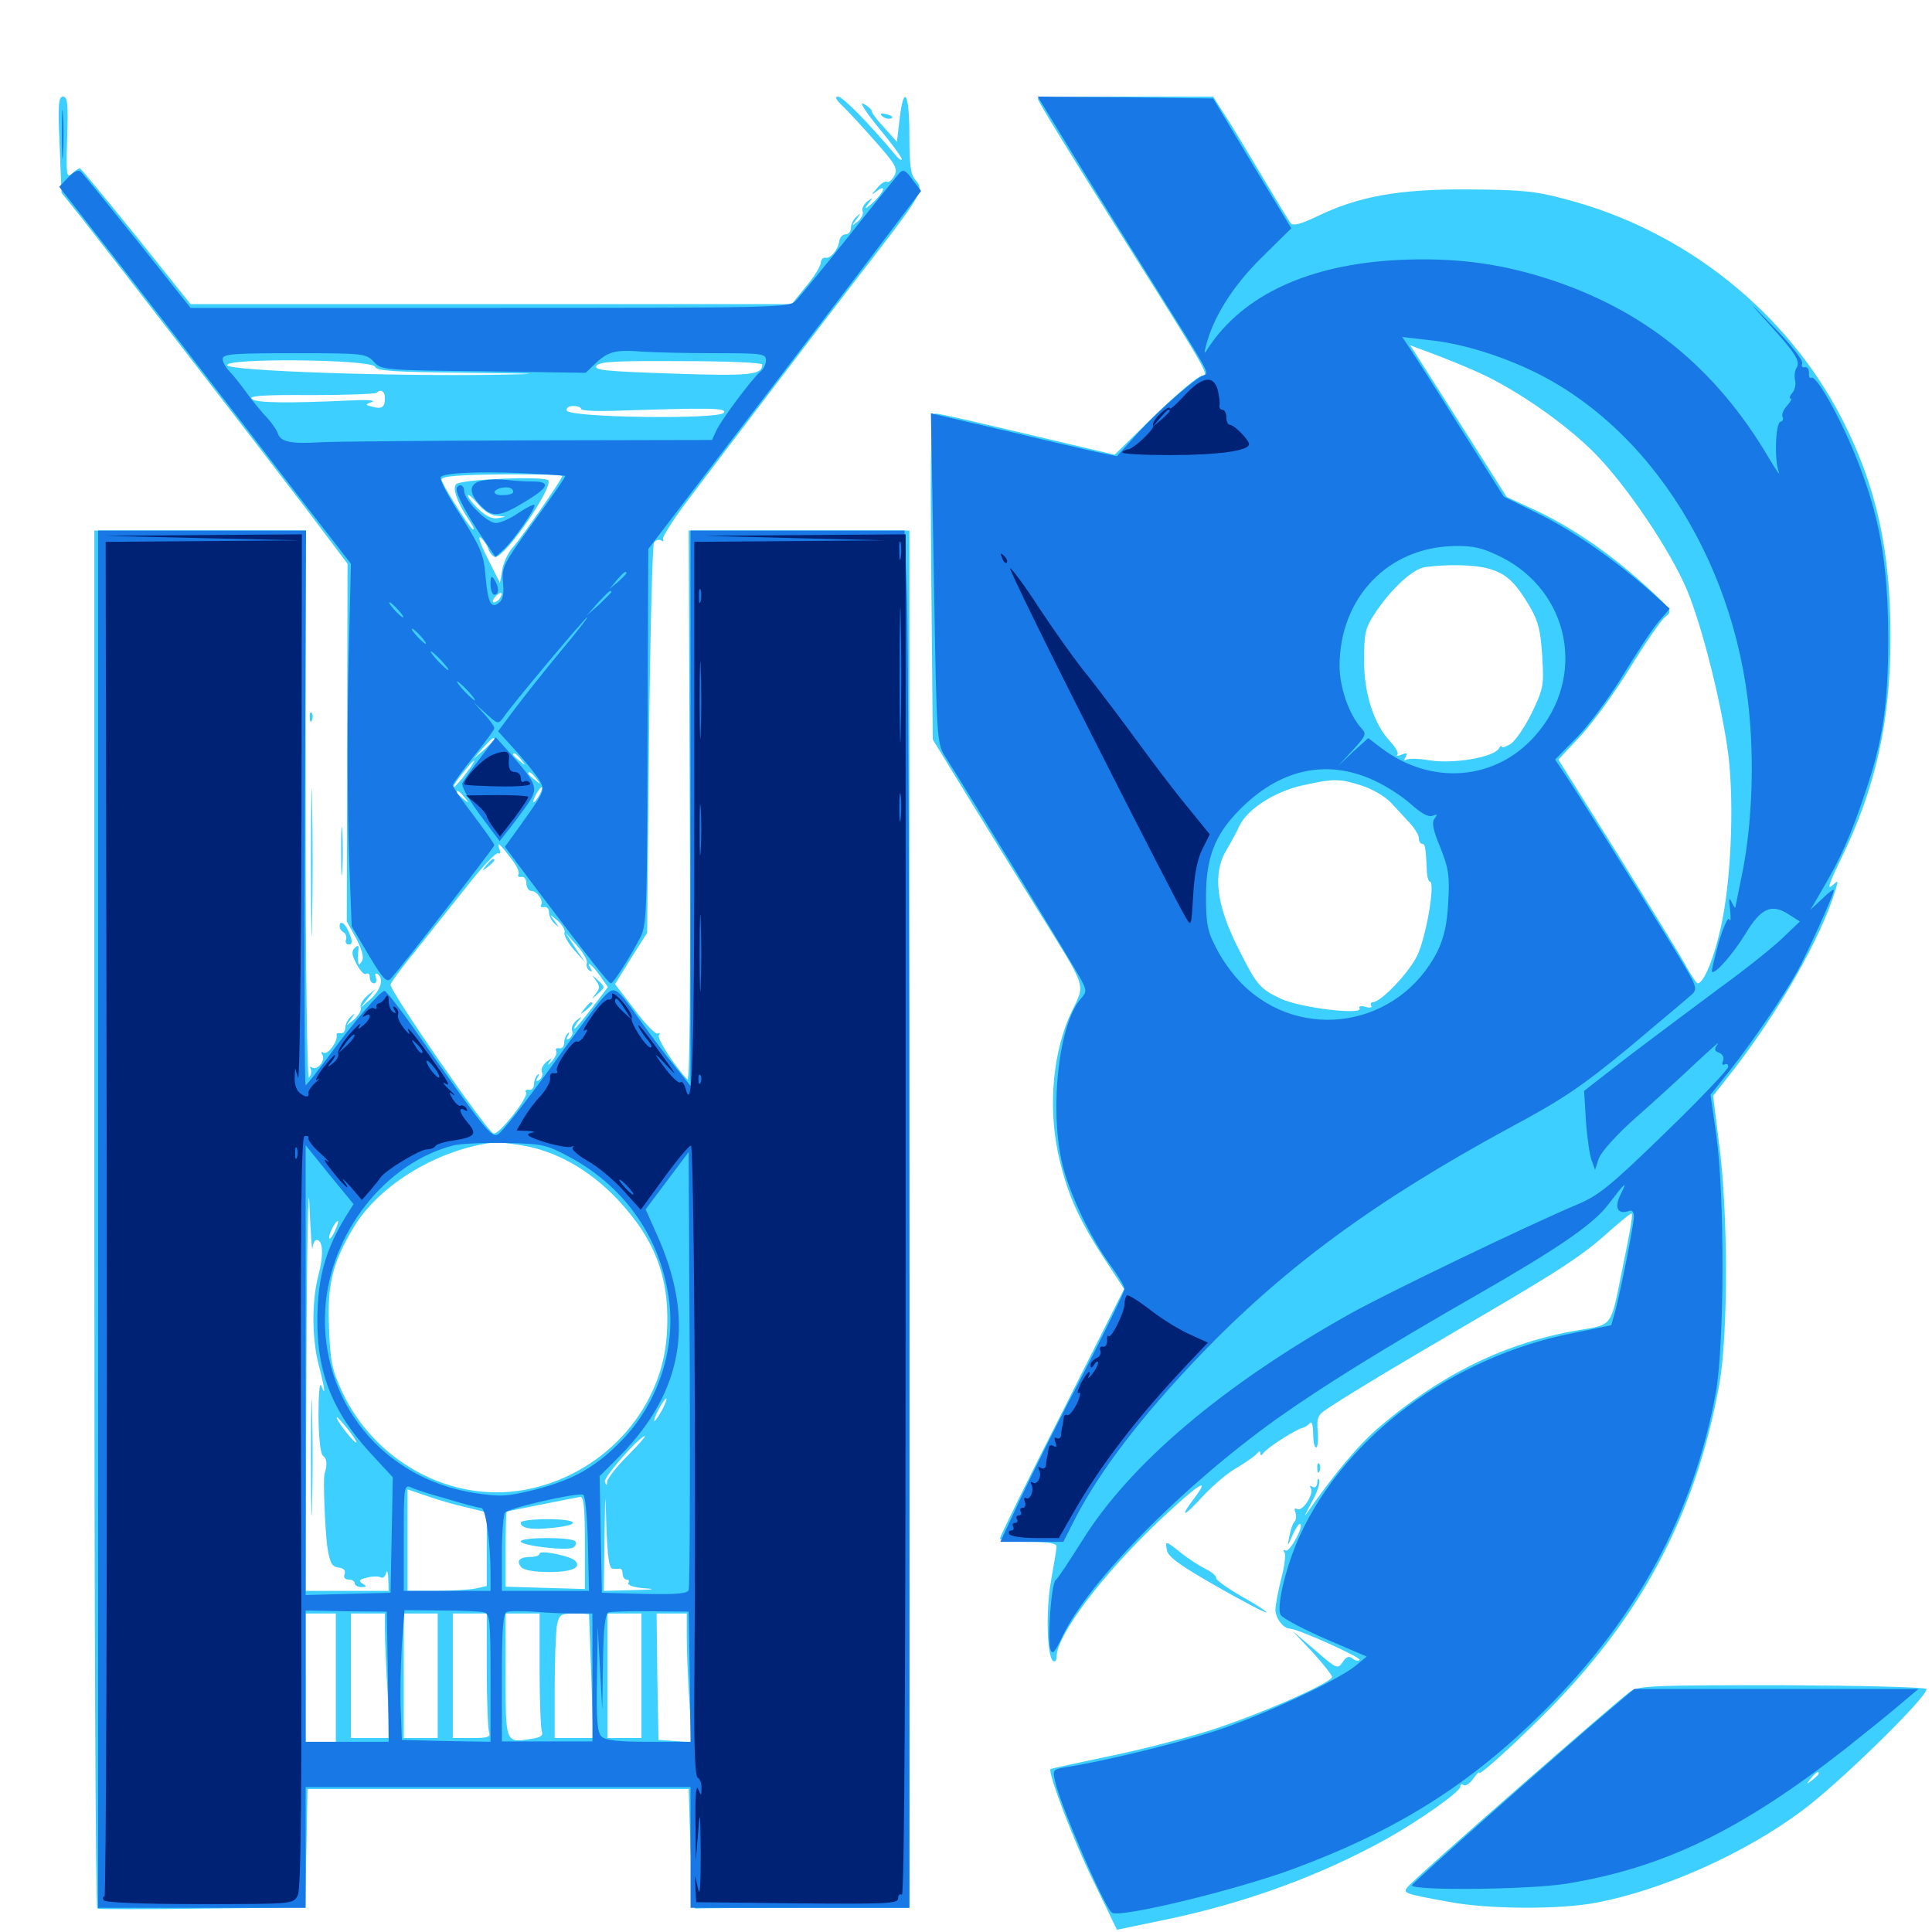 <svg xmlns="http://www.w3.org/2000/svg" viewBox="0 -1000 1000 1000">
	<path fill="#3ccfff" d="M30.859 -925.195L31.836 -900.195L41.992 -887.5C54.492 -871.68 130.859 -772.852 158.984 -735.938L179.883 -708.203L179.688 -615.625L179.492 -523.047L184.375 -514.258C187.5 -508.203 188.477 -504.297 187.305 -502.539C185.938 -500.195 185.547 -500.195 185.352 -502.734C185.156 -504.297 185.352 -507.031 185.547 -508.594C185.742 -510.742 185.352 -510.938 183.594 -509.375C181.836 -507.617 182.031 -505.664 184.57 -500.977C186.328 -497.656 188.477 -495.312 189.453 -495.898C190.625 -496.68 191.406 -495.703 191.406 -494.141C191.406 -492.383 192.383 -491.016 193.555 -491.016C194.727 -491.016 195.117 -492.383 194.531 -494.141C193.945 -495.703 194.141 -496.484 195.312 -495.898C198.828 -493.75 197.266 -487.891 191.992 -483.008L186.523 -478.32L190.43 -483.203L194.336 -488.086L190.039 -484.57C187.695 -482.422 186.133 -479.883 186.719 -478.516C187.305 -477.148 185.547 -474.414 183.203 -472.266C178.711 -468.555 178.711 -468.555 181.641 -472.461C183.984 -475.781 183.984 -475.977 181.641 -473.828C180.078 -472.461 178.711 -469.922 178.711 -467.969C178.711 -466.211 177.539 -464.844 176.172 -465.234C175 -465.43 174.023 -465.039 174.219 -464.258C175 -461.133 169.727 -453.906 167.578 -455.078C166.211 -455.859 166.016 -455.469 166.797 -454.102C168.75 -451.172 164.258 -445.703 161.523 -447.461C160.547 -448.047 160.156 -447.852 160.742 -446.875C161.328 -445.703 161.133 -443.75 159.961 -442.188C158.984 -440.43 158.203 -494.531 158.203 -582.422V-725.391H103.516H48.828V-369.141C48.828 -173.047 49.414 -12.5 50.391 -12.109C51.172 -11.719 75.781 -11.719 104.883 -12.109L158.008 -12.695L158.594 -43.359L159.18 -74.023H257.812H356.445L357.422 -42.773C358.008 -25.586 358.984 -11.719 359.961 -12.109C360.742 -12.305 385.938 -12.5 416.016 -12.5H470.703V-368.945V-725.391H413.672H356.445L357.031 -582.422C357.422 -493.945 357.031 -440.039 355.859 -441.211C348.828 -448.633 340.039 -462.5 341.016 -464.062C341.797 -465.234 341.602 -465.625 340.43 -465.039C339.453 -464.453 333.984 -469.922 328.516 -477.344L318.359 -490.625L326.562 -503.906L334.961 -517.188L335.938 -616.992C336.523 -671.68 337.695 -717.773 338.477 -719.141C339.453 -720.508 341.016 -720.898 342.188 -720.312C343.359 -719.531 343.75 -719.727 343.164 -720.898C342.578 -721.875 348.828 -731.641 357.031 -742.383C365.234 -753.32 385.352 -779.688 401.562 -800.977C417.773 -822.266 440.43 -851.953 452.148 -866.992C477.148 -899.414 478.32 -901.758 474.023 -906.641C471.289 -909.57 470.703 -914.453 470.703 -930.078C470.703 -952.148 467.773 -956.836 465.625 -938.281L464.258 -926.562L457.812 -933.789C454.102 -937.695 451.172 -941.602 451.172 -942.578C451.172 -943.359 449.219 -945.117 446.875 -946.289C444.531 -947.656 447.852 -942.383 454.688 -933.984C461.328 -925.977 466.797 -918.555 466.797 -917.578C466.602 -916.602 464.844 -917.969 462.695 -920.703C449.414 -936.523 436.133 -950 433.789 -950C432.031 -950 432.617 -948.438 435.742 -945.508C438.281 -943.164 445.898 -934.961 452.734 -927.148C463.672 -914.844 464.844 -912.695 462.891 -908.984C461.719 -906.836 459.961 -905.469 459.18 -905.859C458.203 -906.445 455.859 -905.078 453.906 -902.539C450.781 -899.023 450.781 -898.828 453.711 -900.977C459.18 -905.273 457.617 -900.391 451.758 -895.117C447.852 -891.602 447.07 -891.406 449.219 -894.336C451.953 -897.852 451.953 -898.047 448.828 -895.703C447.07 -894.141 445.898 -891.992 446.484 -890.625C447.07 -889.258 445.898 -886.914 443.945 -885.352C440.625 -882.812 440.625 -882.812 443.359 -886.523C445.703 -889.844 445.703 -890.039 443.359 -887.891C441.797 -886.523 440.43 -883.984 440.43 -882.031C440.43 -880.273 439.258 -878.711 437.695 -878.711C436.133 -878.711 434.766 -877.148 434.375 -875.195C433.789 -870.703 429.883 -866.016 427.148 -866.602C425.977 -866.797 425 -865.625 424.805 -864.062C424.805 -862.305 421.484 -856.836 417.188 -851.758L409.766 -842.578H254.102H98.633L70.508 -877.734C54.883 -897.07 41.797 -912.891 41.406 -912.891C40.82 -912.891 38.867 -911.719 37.305 -910.156C34.375 -907.617 34.18 -909.375 34.766 -928.711C35.352 -946.094 34.961 -950 32.617 -950C30.273 -950 29.883 -945.898 30.859 -925.195ZM194.141 -810.156C194.922 -808.008 203.711 -807.422 242.578 -807.031C278.711 -806.641 282.617 -806.445 258.789 -806.055C204.102 -805.078 118.555 -808.008 117.578 -810.938C116.406 -814.844 192.578 -814.062 194.141 -810.156ZM394.531 -811.328C394.531 -805.859 388.086 -805.273 347.852 -806.641C313.086 -807.812 307.031 -808.398 308.789 -810.742C310.547 -812.891 319.531 -813.281 352.734 -813.086C375.781 -813.086 394.531 -812.305 394.531 -811.328ZM163.086 -801.172C178.711 -802.93 178.516 -802.93 151.953 -803.32C127.539 -803.516 125.195 -803.32 126.367 -800.195C127.148 -798.438 127.93 -797.656 128.32 -798.828C128.711 -799.805 133.008 -800.391 138.086 -800C143.359 -799.805 154.492 -800.195 163.086 -801.172ZM310.156 -802.148C311.914 -802.734 310.352 -803.125 306.641 -803.125C302.93 -803.125 301.367 -802.734 303.32 -802.148C305.078 -801.758 308.203 -801.758 310.156 -802.148ZM375.977 -799.805C366.211 -801.172 316.992 -802.148 318.555 -800.781C318.945 -800.391 334.375 -799.805 352.539 -799.219C370.898 -798.633 381.445 -799.023 375.977 -799.805ZM199.219 -794.141C199.219 -789.258 197.852 -788.086 192.773 -789.453C188.867 -790.43 188.867 -790.625 192.578 -791.992C194.531 -792.773 190.234 -793.164 182.617 -792.773C148.633 -791.211 132.422 -791.406 130.273 -793.555C128.711 -795.117 136.719 -795.703 160.938 -795.508C179.102 -795.508 194.336 -796.094 194.922 -796.68C197.07 -798.828 199.219 -797.461 199.219 -794.141ZM373.047 -793.359C362.891 -794.531 314.453 -794.922 309.57 -793.75C304.102 -792.383 304.102 -792.383 310.938 -792.773C314.844 -793.164 318.75 -792.773 319.727 -791.992C320.508 -791.406 333.594 -791.211 348.633 -791.992C363.672 -792.578 374.609 -793.164 373.047 -793.359ZM300.781 -788.281C300.781 -787.5 307.617 -787.109 316.016 -787.305C368.555 -789.062 376.562 -788.867 374.609 -786.328C371.68 -782.812 294.727 -783.789 293.359 -787.5C292.969 -788.867 294.336 -789.844 296.68 -789.844C299.023 -789.844 300.781 -789.258 300.781 -788.281ZM152.93 -772.852C154.102 -773.438 153.125 -773.828 150.391 -773.828C147.656 -773.828 146.68 -773.438 148.047 -772.852C149.219 -772.461 151.562 -772.461 152.93 -772.852ZM291.016 -753.516C291.016 -752.148 269.727 -721.289 265.039 -716.211C262.891 -713.672 260.547 -708.789 259.961 -705.078L258.789 -698.242L252.344 -711.133C248.633 -718.359 247.07 -723.047 248.828 -721.68C250.391 -720.312 252.344 -717.578 252.93 -715.43C253.711 -713.477 255.273 -711.719 256.445 -711.719C261.719 -711.914 286.328 -747.461 283.789 -751.367C282.227 -753.711 238.672 -751.953 236.133 -749.414C233.984 -747.266 236.719 -739.648 242.969 -730.469C245.117 -727.344 245.898 -725.391 244.531 -726.172C242.578 -727.344 228.516 -749.805 228.516 -751.758C228.516 -753.516 237.305 -754.297 263.281 -754.492C278.516 -754.492 291.016 -754.297 291.016 -753.516ZM257.422 -733.008C262.305 -732.617 262.5 -732.617 258.008 -731.836C254.883 -731.25 251.758 -732.617 247.852 -736.328C244.727 -739.258 242.188 -742.578 242.188 -743.555C242.188 -744.531 244.531 -742.578 247.266 -739.258C250.391 -735.547 254.297 -733.008 257.422 -733.008ZM258.789 -690.43C258.203 -689.258 256.641 -688.281 255.664 -688.281C254.688 -688.281 254.883 -689.453 256.25 -691.016C258.984 -694.141 260.938 -693.555 258.789 -690.43ZM255.859 -617.383C255.859 -616.992 253.516 -614.648 250.586 -611.914L245.117 -607.227L249.805 -612.695C254.297 -617.578 255.859 -618.945 255.859 -617.383ZM269.727 -606.836C272.266 -603.711 272.07 -603.516 269.141 -606.055C267.188 -607.422 265.625 -608.984 265.625 -609.375C265.625 -610.938 267.188 -609.961 269.727 -606.836ZM241.016 -599.414C238.281 -595.703 235.352 -592.578 234.961 -592.578C233.984 -592.578 236.328 -596.094 241.992 -602.93C247.07 -608.984 246.484 -606.445 241.016 -599.414ZM277.539 -597.07C280.078 -593.945 279.883 -593.75 276.953 -596.289C275 -597.656 273.438 -599.219 273.438 -599.609C273.438 -601.172 275 -600.195 277.539 -597.07ZM279.297 -588.672C278.125 -586.523 276.758 -584.766 276.172 -584.766C275.781 -584.766 276.172 -586.523 277.344 -588.672C278.516 -590.82 279.883 -592.578 280.469 -592.578C280.859 -592.578 280.469 -590.82 279.297 -588.672ZM240.43 -587.305C242.969 -584.18 242.773 -583.984 239.844 -586.523C237.891 -587.891 236.328 -589.453 236.328 -589.844C236.328 -591.406 237.891 -590.43 240.43 -587.305ZM265.234 -554.688C267.578 -551.758 268.945 -548.438 268.359 -547.461C267.773 -546.484 268.359 -545.898 269.922 -546.094C271.289 -546.484 272.461 -544.922 272.461 -542.773C272.461 -540.625 273.633 -538.867 275 -538.867C277.93 -538.867 281.445 -533.789 280.078 -531.641C279.492 -530.664 280.078 -530.273 281.641 -530.469C283.008 -530.859 284.18 -529.492 284.18 -527.734C284.18 -525.781 285.547 -523.242 287.109 -521.875C289.453 -519.727 289.453 -519.922 287.109 -523.242C284.18 -527.148 284.18 -527.148 288.672 -523.438C291.016 -521.289 292.773 -518.555 292.188 -517.188C291.797 -516.016 293.945 -511.914 297.07 -508.398L302.93 -501.758L297.656 -509.57L292.578 -517.383L298.633 -510.547C301.953 -506.836 304.297 -502.734 303.711 -501.367C303.32 -500 303.906 -498.438 305.078 -497.656C306.445 -496.875 306.641 -497.07 305.859 -498.438C302.93 -503.32 306.641 -500.586 310.547 -494.922L314.648 -489.062L306.445 -478.32C301.953 -472.461 297.852 -467.578 297.461 -467.578C296.875 -467.578 297.656 -469.141 299.023 -471.094C301.562 -474.023 301.367 -474.219 298.438 -471.875C296.68 -470.312 295.508 -468.164 296.094 -466.602C296.68 -465.234 296.094 -463.477 294.727 -462.5C293.164 -461.523 292.773 -461.914 293.945 -463.867C294.922 -465.43 294.727 -466.016 293.75 -465.039C292.773 -464.062 291.992 -461.914 291.992 -460.156C291.992 -458.398 290.82 -457.031 289.453 -457.422C287.891 -457.617 287.305 -457.031 287.891 -456.055C288.477 -455.078 287.5 -452.734 285.547 -450.586C283.789 -448.633 283.203 -448.242 284.18 -450C285.938 -452.539 285.742 -452.539 282.812 -450.391C281.055 -448.828 279.883 -446.68 280.469 -445.117C281.055 -443.75 280.469 -441.992 279.102 -441.016C277.539 -440.039 277.148 -440.43 278.32 -442.383C279.297 -443.945 279.102 -444.531 278.125 -443.555C277.148 -442.578 276.367 -440.43 276.367 -438.672C276.367 -436.914 275.195 -435.547 273.828 -435.938C272.266 -436.133 271.68 -435.547 272.266 -434.57C273.828 -432.227 258.203 -412.5 255.469 -413.281C251.758 -414.648 201.172 -487.891 202.148 -490.43C202.539 -491.797 208.008 -499.219 214.453 -507.031C220.703 -514.844 232.617 -529.883 241.016 -540.43C249.219 -550.977 256.836 -558.984 257.812 -558.398C258.984 -557.617 259.18 -558.789 258.398 -560.742C257.031 -564.844 258.984 -563.086 265.234 -554.688ZM269.727 -407.227C287.891 -404.297 305.078 -394.531 319.727 -379.102C339.648 -357.812 347.07 -337.5 345.117 -308.789C342.383 -269.336 311.133 -235.742 270.703 -228.711C233.203 -222.266 194.141 -243.359 177.148 -279.492C171.875 -291.016 170.898 -295.312 170.312 -312.695C169.336 -335.352 172.07 -346.289 183.008 -364.648C196.484 -387.109 227.539 -405.664 256.836 -408.789C258.008 -408.789 263.672 -408.203 269.727 -407.227ZM161.719 -353.906C161.914 -356.25 162.891 -358.203 163.867 -358.203C167.188 -358.203 167.578 -350.391 164.844 -340.039C161.328 -326.758 161.328 -307.227 165.039 -293.164C168.164 -281.25 168.75 -276.562 166.211 -282.812C165.43 -284.961 164.844 -277.93 164.844 -267.188C165.039 -254.883 165.82 -247.266 167.383 -246.289C169.141 -245.117 169.531 -241.797 167.969 -237.109C167.188 -234.375 168.164 -209.375 169.336 -200C170.703 -191.016 171.68 -189.062 175.195 -188.672C177.93 -188.281 179.102 -187.109 178.32 -185.156C177.734 -183.594 178.516 -182.422 180.469 -182.422C182.227 -182.422 183.594 -181.641 183.594 -180.469C183.594 -179.492 185.156 -178.516 187.109 -178.516C189.844 -178.516 190.039 -178.906 187.695 -180.273C185.352 -181.836 185.938 -182.422 189.844 -183.398C192.773 -184.18 195.898 -184.18 197.07 -183.594C198.047 -182.812 199.414 -183.984 199.805 -185.742C200.391 -187.695 200.781 -186.328 200.977 -183.008L201.172 -176.562H179.688H158.203L158.594 -290.43C158.789 -352.93 159.57 -391.797 160.156 -376.758C160.742 -361.719 161.523 -351.367 161.719 -353.906ZM173.438 -363.086C172.266 -360.352 170.898 -358.594 170.508 -358.984C169.531 -359.961 173.438 -367.969 174.805 -367.969C175.391 -367.969 174.609 -365.82 173.438 -363.086ZM342.773 -270.312C341.016 -267.188 339.258 -264.453 338.672 -264.453C338.281 -264.453 339.062 -267.188 340.82 -270.312C342.578 -273.633 344.336 -276.172 344.922 -276.172C345.312 -276.172 344.531 -273.633 342.773 -270.312ZM180.859 -259.18C183.789 -255.273 185.352 -252.734 183.984 -253.516C181.445 -255.078 173.047 -266.406 174.414 -266.406C175 -266.406 177.734 -263.086 180.859 -259.18ZM324.609 -246.289C318.945 -240.625 314.453 -234.766 314.258 -233.203C314.258 -230.859 313.867 -230.859 313.086 -233.008C312.109 -235.156 331.055 -256.641 333.789 -256.641C334.375 -256.641 330.273 -251.953 324.609 -246.289ZM241.797 -219.727L251.953 -217.188V-198.047V-179.102L245.898 -177.734C242.578 -177.148 233.203 -176.562 225.391 -176.562H210.938V-202.734V-229.102L221.289 -225.586C226.758 -223.633 236.133 -220.898 241.797 -219.727ZM316.992 -188.086C318.359 -187.891 319.922 -187.891 320.898 -188.086C321.68 -188.086 322.266 -186.914 322.266 -185.352C322.266 -183.789 323.242 -182.422 324.414 -182.422C325.391 -182.422 325.977 -181.641 325.195 -180.664C324.609 -179.492 328.32 -178.32 333.398 -177.93C340.039 -177.539 338.281 -177.148 327.734 -176.953L312.5 -176.562L312.891 -203.516C313.281 -229.883 313.281 -229.883 313.867 -209.375C314.453 -194.531 315.234 -188.281 316.992 -188.086ZM302.734 -201.562V-177.539L282.227 -178.125L261.719 -178.711V-198.242C261.719 -208.789 261.914 -217.578 262.305 -217.578C262.5 -217.773 270.703 -219.336 280.273 -221.289C290.039 -223.242 299.023 -225 300.391 -225.195C302.148 -225.391 302.734 -219.336 302.734 -201.562ZM173.828 -131.641V-98.438H166.016H158.203V-131.641V-164.844H166.016H173.828ZM199.219 -156.445C199.219 -151.758 199.805 -137.109 200.586 -124.219L201.758 -100.391H191.797H181.641V-132.617V-164.844H190.43H199.219ZM226.562 -132.617V-100.391H217.773H208.984V-132.617V-164.844H217.773H226.562ZM251.953 -135.742C251.953 -119.727 252.539 -105.273 253.125 -103.516C254.102 -100.977 252.734 -100.391 244.336 -100.391H234.375V-132.617V-164.844H243.164H251.953ZM279.297 -135.742C279.297 -119.727 279.883 -105.273 280.469 -103.711C281.25 -101.758 279.688 -100.586 275.195 -100C261.523 -97.852 261.719 -97.266 261.719 -132.812V-164.844H270.508H279.297ZM304.883 -164.453C304.883 -164.062 305.469 -149.609 306.055 -132.227L307.031 -100.391H297.07H287.109V-126.562C287.109 -140.82 287.695 -155.469 288.281 -158.789C289.453 -164.258 290.234 -164.844 297.07 -164.844C301.367 -164.844 304.688 -164.648 304.883 -164.453ZM332.031 -132.617V-100.391H323.242H314.453V-132.617V-164.844H323.242H332.031ZM355.469 -152.539C355.469 -145.703 356.055 -130.664 356.836 -119.141L358.008 -98.242L349.414 -98.828L340.82 -99.414L340.234 -132.227L339.844 -164.844H347.656H355.469ZM251.758 -552.148C249.219 -549.023 249.414 -548.828 252.539 -551.367C254.297 -552.734 255.859 -554.297 255.859 -554.688C255.859 -556.25 254.297 -555.273 251.758 -552.148ZM308.398 -492.578C310.547 -489.648 310.547 -488.477 308.398 -485.742C306.055 -482.422 306.055 -482.422 309.57 -485.742C313.281 -489.062 313.281 -489.062 309.57 -492.578C306.055 -495.703 306.055 -495.703 308.398 -492.578ZM302.539 -477.93C300 -474.805 300.195 -474.609 303.32 -477.148C306.445 -479.688 307.422 -481.25 305.859 -481.25C305.469 -481.25 303.906 -479.688 302.539 -477.93ZM160.938 -245.898C160.938 -219.141 161.328 -207.812 161.523 -220.898C161.914 -233.984 161.914 -255.859 161.523 -269.727C161.328 -283.398 160.938 -272.852 160.938 -245.898ZM269.531 -211.914C269.531 -208.984 274.805 -208.008 285.938 -209.18C301.367 -210.742 299.609 -213.672 283.203 -213.672C275.781 -213.672 269.531 -212.891 269.531 -211.914ZM269.531 -202.148C269.531 -200 293.75 -197.07 296.68 -199.023C297.852 -199.609 298.438 -201.172 297.852 -202.148C296.289 -204.492 269.531 -204.492 269.531 -202.148ZM279.297 -195.898C279.297 -194.922 277.344 -194.141 274.805 -194.141C268.945 -194.141 266.992 -192.188 269.727 -188.867C271.094 -187.305 276.367 -186.328 284.375 -186.328C296.094 -186.328 301.172 -188.672 297.656 -192.188C295.117 -194.727 279.297 -197.852 279.297 -195.898ZM537.109 -949.023C537.109 -947.656 554.492 -919.336 586.914 -867.969C625.391 -806.836 626.172 -805.469 622.07 -805.469C620.312 -805.469 609.375 -796.289 597.852 -785.156L576.953 -764.648L569.336 -766.406C504.297 -781.836 486.523 -785.938 484.18 -785.938C481.836 -785.938 481.445 -773.438 482.031 -701.562L482.812 -617.188L501.367 -586.914C511.719 -570.117 527.734 -544.141 537.109 -529.102C563.086 -487.305 561.719 -491.211 554.883 -476.758C545.117 -456.836 542.383 -427.93 547.656 -403.125C551.953 -383.594 557.422 -370.508 570.117 -350.781L581.836 -332.812L549.805 -269.141C532.031 -234.18 517.578 -204.688 517.578 -203.711C517.578 -202.734 524.219 -201.953 532.227 -201.953C542.578 -201.953 546.875 -201.172 546.875 -199.609C546.875 -198.242 545.508 -190.039 543.945 -181.445C541.211 -165.82 541.992 -142.188 545.117 -140.234C546.094 -139.648 546.875 -140.625 546.875 -142.383C546.875 -153.516 570.117 -184.375 599.414 -212.305C619.922 -231.641 627.148 -236.523 618.359 -224.805C610.156 -214.062 612.5 -214.453 622.266 -225.195C627.344 -230.664 635.352 -237.695 640.43 -240.43C645.312 -243.359 650 -246.68 650.781 -247.852C651.758 -249.023 652.344 -249.023 652.344 -247.852C652.344 -246.484 652.93 -246.484 653.906 -247.852C655.664 -250.586 671.094 -260.352 674.219 -260.938C675.586 -261.328 677.344 -262.5 678.125 -263.477C678.906 -264.648 679.688 -262.109 679.688 -258.203C679.688 -254.102 680.273 -250.781 681.25 -250.781C682.031 -250.781 682.422 -254.492 682.031 -259.18C681.445 -266.797 682.031 -267.773 688.867 -272.07C702.734 -281.055 719.727 -291.211 760.352 -315.039C807.227 -342.383 819.336 -350.195 833.203 -362.891C838.867 -367.773 843.75 -371.875 844.336 -371.875C845.312 -371.875 844.531 -366.602 839.453 -341.797C833.594 -312.891 834.766 -314.453 817.188 -311.523C779.883 -305.273 746.484 -289.062 714.062 -261.523C702.93 -251.953 690.82 -237.5 676.172 -216.406C674.805 -214.453 675.977 -216.992 678.711 -222.07C681.641 -227.148 683.398 -232.422 682.812 -233.789C682.422 -235.156 681.836 -234.57 681.836 -232.617C681.641 -230.469 680.664 -229.688 679.297 -230.469C677.93 -231.25 677.734 -231.055 678.516 -229.688C680.273 -226.758 674.023 -217.188 671.289 -218.945C670.117 -219.727 669.727 -218.945 670.508 -217.188C671.094 -215.43 670.898 -213.477 670.117 -212.5C669.141 -211.523 667.969 -208.203 667.383 -204.883C666.211 -199.023 666.211 -199.023 669.141 -205.664C670.703 -209.18 672.461 -211.719 673.047 -211.133C674.805 -209.57 667.383 -196.289 665.43 -197.461C664.258 -198.047 664.062 -197.656 664.844 -196.484C665.625 -195.312 664.844 -189.062 663.086 -182.617C661.523 -176.367 660.156 -169.141 660.156 -166.797C660.156 -162.5 664.258 -157.031 667.578 -157.031C671.484 -157.031 705.078 -141.992 703.711 -140.82C703.125 -140.039 701.367 -140.43 700 -141.602C698.242 -142.969 696.875 -142.578 694.922 -139.648C692.383 -135.938 691.797 -136.133 680.664 -145.898L668.945 -155.859L679.297 -144.922C684.766 -138.867 689.453 -133.008 689.453 -132.031C689.453 -129.102 652.734 -112.891 626.758 -104.492C613.086 -100.195 589.062 -93.945 573.242 -90.82C557.422 -87.5 544.141 -84.57 543.75 -84.375C542.188 -82.617 556.055 -46.094 566.602 -25L578.125 -1.172L604.492 -6.641C645.898 -15.43 683.594 -29.297 717.773 -48.242C735.156 -58.008 755.859 -72.656 755.859 -75.195C755.859 -76.367 756.641 -76.758 757.617 -75.977C758.594 -75.391 760.938 -76.953 762.5 -79.297C764.258 -81.641 765.625 -83.203 765.625 -82.422C765.625 -80.469 787.109 -100.195 804.297 -117.773C851.172 -166.211 877.93 -217.969 889.844 -283.008C894.531 -308.984 894.531 -371.875 889.844 -407.617L886.719 -432.812L896.094 -444.727C920.703 -476.172 942.969 -515.234 950.195 -539.844C951.562 -544.531 951.562 -544.531 948.047 -541.406C945.508 -539.258 947.266 -543.945 952.734 -555.078C970.898 -592.188 978.516 -626.367 978.516 -670.703C978.516 -715.625 971.094 -748.633 953.516 -783.008C925 -838.477 872.461 -880.469 811.133 -896.68C794.531 -901.172 787.891 -901.758 759.766 -901.953C723.828 -902.148 703.125 -898.438 681.055 -887.695C673.242 -883.984 669.336 -883.008 668.164 -884.375C667.188 -885.547 659.961 -897.461 651.953 -910.938C643.945 -924.414 635.352 -938.672 632.617 -942.578L627.93 -950H582.617C557.617 -950 537.109 -949.609 537.109 -949.023ZM765.234 -807.227C784.766 -798.438 810.352 -780.664 825.391 -765.43C841.992 -748.633 864.453 -715.234 873.242 -694.531C881.445 -674.609 891.602 -633.594 894.727 -608.203C897.656 -582.422 895.898 -542.773 890.625 -519.727C887.109 -503.906 881.836 -491.016 878.711 -491.016C878.125 -491.016 875.391 -495.117 872.461 -500.391C869.727 -505.469 853.711 -531.445 837.109 -558.203L806.641 -606.836L817.969 -618.945C824.219 -625.586 835.742 -641.406 843.555 -654.102C851.367 -666.797 859.57 -678.711 861.719 -680.469C865.625 -683.594 865.625 -683.789 855.273 -693.555C834.57 -712.891 813.672 -727.344 792.188 -737.109L779.883 -742.773L757.812 -777.539C745.703 -796.68 734.375 -814.258 732.812 -816.797L729.883 -821.289L741.406 -816.992C747.656 -814.648 758.398 -810.352 765.234 -807.227ZM770.508 -705.664C779.688 -703.125 784.375 -698.633 791.992 -685.742C796.289 -678.32 797.461 -673.242 798.242 -660.352C799.219 -645.312 798.828 -643.555 792.969 -631.25C789.453 -624.023 784.57 -616.797 782.031 -615.039C779.492 -613.477 777.344 -612.695 777.344 -613.477C777.344 -614.453 776.562 -613.867 775.781 -612.5C772.852 -608.008 752.539 -604.492 740.039 -606.445C734.375 -607.422 728.906 -607.422 727.93 -606.836C726.758 -606.055 726.562 -606.641 727.539 -608.203C728.711 -610.156 728.32 -610.547 725.391 -609.375C723.438 -608.594 722.461 -608.594 723.242 -609.375C724.023 -610.156 722.461 -613.086 719.727 -616.016C711.133 -625 705.859 -641.406 706.055 -658.594C706.055 -672.266 706.641 -675 711.719 -682.617C720.117 -695.312 731.25 -705.469 737.5 -706.445C748.828 -708.008 762.891 -707.812 770.508 -705.664ZM704.883 -593.359C710.352 -591.602 716.992 -587.695 719.922 -584.57C722.656 -581.641 726.953 -576.953 729.688 -574.023C732.227 -571.289 734.375 -567.773 734.375 -566.211C734.375 -564.648 735.156 -563.281 735.938 -563.281C737.695 -563.281 737.891 -561.719 738.477 -550.586C738.477 -546.875 739.258 -543.75 740.039 -543.75C743.164 -543.75 738.086 -514.453 733.398 -505.078C728.906 -496.094 714.648 -481.25 710.547 -481.25C709.57 -481.25 709.18 -480.469 709.766 -479.492C710.547 -478.516 708.984 -478.125 706.641 -478.906C704.492 -479.492 702.93 -479.102 703.711 -478.125C705.859 -474.414 673.047 -478.32 663.086 -483.008C652.148 -488.086 650.391 -490.234 641.211 -508.594C629.492 -531.445 627.539 -547.852 634.766 -559.961C636.914 -563.477 639.844 -568.945 641.406 -572.266C645.312 -581.055 659.961 -590.43 674.414 -593.555C690.625 -597.07 693.164 -597.07 704.883 -593.359ZM692.969 -474.023C695.898 -474.414 692.969 -474.805 686.523 -474.805C680.078 -474.805 677.734 -474.414 681.25 -474.023C684.766 -473.633 690.039 -473.633 692.969 -474.023ZM456.641 -939.844C455.078 -941.406 455.859 -941.602 459.18 -940.82C461.719 -940.039 462.695 -939.258 461.133 -938.672C459.766 -938.281 457.617 -938.867 456.641 -939.844ZM160.352 -628.516C160.352 -626.367 160.938 -625.781 161.523 -627.344C162.109 -628.711 161.914 -630.469 161.328 -631.055C160.742 -631.836 160.156 -630.664 160.352 -628.516ZM160.938 -553.516C160.938 -519.727 161.328 -505.859 161.523 -522.852C161.914 -539.648 161.914 -567.383 161.523 -584.375C161.328 -601.172 160.938 -587.305 160.938 -553.516ZM176.562 -559.375C176.562 -548.047 176.758 -543.555 177.148 -549.219C177.539 -554.688 177.539 -564.062 177.148 -569.727C176.758 -575.195 176.562 -570.703 176.562 -559.375ZM175.781 -520.508C175.781 -519.336 176.758 -517.969 177.93 -517.383C179.102 -516.602 179.492 -514.844 179.102 -513.672C178.516 -512.305 179.297 -511.133 180.469 -511.133C182.422 -511.133 182.617 -512.5 180.859 -516.797C178.906 -522.07 175.781 -524.219 175.781 -520.508ZM681.836 -239.844C681.836 -237.695 682.422 -237.109 683.008 -238.672C683.594 -240.039 683.398 -241.797 682.812 -242.383C682.227 -243.164 681.641 -241.992 681.836 -239.844ZM603.906 -198.047C604.297 -194.336 609.961 -190.234 629.688 -178.906C643.359 -171.094 655.078 -165.039 655.469 -165.43C655.859 -165.82 650.195 -169.531 642.773 -173.633C635.352 -177.93 629.297 -182.227 629.492 -183.203C629.688 -184.18 627.344 -186.328 624.023 -187.891C620.898 -189.453 614.844 -193.359 610.742 -196.68C603.32 -202.539 603.125 -202.539 603.906 -198.047ZM843.75 -124.414C837.5 -120.117 732.227 -27.93 728.906 -23.633C725.781 -20.117 726.172 -19.922 749.805 -15.625C770.117 -11.719 807.617 -11.523 826.562 -15.234C860.938 -21.875 902.734 -40.43 932.617 -62.695C951.562 -76.562 998.828 -122.852 997.07 -125.781C996.484 -126.758 963.086 -127.539 922.266 -127.734C855.469 -127.734 848.242 -127.539 843.75 -124.414ZM941.406 -82.031C941.406 -81.641 939.844 -80.078 938.086 -78.711C934.961 -76.172 934.766 -76.367 937.305 -79.492C939.844 -82.617 941.406 -83.594 941.406 -82.031ZM825.586 -25C826.367 -25.586 825.195 -26.172 823.047 -25.977C820.898 -25.977 820.312 -25.391 821.875 -24.805C823.242 -24.219 825 -24.414 825.586 -25ZM816.992 -22.852C818.164 -23.438 816.797 -23.828 813.477 -23.828C810.352 -23.828 809.18 -23.438 811.133 -22.852C812.891 -22.461 815.625 -22.461 816.992 -22.852ZM803.32 -20.898C805.664 -21.289 803.32 -21.68 797.852 -21.68C792.578 -21.68 790.43 -21.289 793.555 -20.898C796.484 -20.508 800.781 -20.508 803.32 -20.898ZM784.766 -18.945C786.523 -19.531 784.57 -19.922 780.273 -19.727C775.977 -19.727 774.414 -19.336 776.953 -18.945C779.297 -18.555 782.812 -18.555 784.766 -18.945Z"/>
	<path fill="#1878e5" d="M32.031 -930.469C32.031 -919.141 32.227 -914.648 32.617 -920.312C33.008 -925.781 33.008 -935.156 32.617 -940.82C32.227 -946.289 32.031 -941.797 32.031 -930.469ZM555.859 -919.336C566.211 -902.344 584.961 -872.266 597.461 -852.344C626.367 -806.25 625.977 -806.836 623.242 -805.859C618.945 -804.492 600.391 -788.281 589.258 -776.172L578.125 -763.867L566.797 -766.211C560.742 -767.578 541.211 -772.07 523.438 -776.367C505.664 -780.469 489.062 -784.375 486.523 -784.961L481.836 -786.133L483.398 -700.781C484.766 -616.406 484.961 -615.234 489.258 -608.398C500 -591.602 556.641 -498.633 559.57 -492.969C562.5 -487.305 562.5 -486.523 559.57 -483.203C548.242 -470.703 543.164 -427.539 549.609 -398.633C553.125 -383.008 564.258 -359.375 575.195 -344.531C578.906 -339.453 582.031 -334.18 582.031 -332.812C582.031 -331.445 572.461 -311.914 560.742 -289.062C548.828 -266.406 534.375 -237.5 528.516 -225L517.773 -201.953H533.984H550.391L556.641 -214.258C569.531 -239.062 590.82 -266.797 620.508 -297.852C664.648 -343.945 711.523 -378.32 781.641 -416.406C808.984 -431.055 818.75 -437.695 843.164 -457.812C858.984 -471.094 873.633 -483.398 875.586 -485.156C878.906 -488.281 878.516 -489.258 866.602 -508.789C848.242 -538.867 814.648 -592.578 809.375 -600.195L804.883 -606.836L816.016 -618.164C822.07 -624.219 832.812 -638.672 839.844 -650.195C846.875 -661.719 855.078 -674.219 858.398 -678.125L864.258 -684.961L854.492 -693.75C836.133 -709.961 813.867 -725.586 796.094 -734.18L778.32 -742.969L755.273 -779.492C742.578 -799.805 730.664 -818.359 728.906 -820.898L725.781 -825.586L739.258 -824.023C754.883 -822.461 773.047 -817.188 790.234 -809.375C854.492 -780.273 900.781 -705.859 906.055 -622.852C907.812 -596.68 906.055 -567.969 901.367 -545.898C899.805 -538.086 898.438 -531.25 898.242 -530.469C898.242 -529.688 897.266 -530.859 896.289 -533.008C894.922 -535.938 894.727 -534.961 895.508 -529.102C895.898 -524.805 895.898 -522.461 895.117 -524.023C894.531 -525.781 892.188 -520.703 889.648 -512.305C887.5 -504.297 885.742 -497.461 886.133 -497.07C887.5 -495.312 897.07 -506.25 903.516 -516.797C911.523 -530.078 916.992 -532.422 925.781 -526.758L931.641 -523.047L923.242 -515.039C918.75 -510.547 903.711 -498.438 889.648 -488.281C875.781 -477.93 854.297 -461.914 841.992 -452.539L819.922 -435.352L820.898 -419.727C821.484 -411.133 822.852 -401.953 823.828 -399.414L825.586 -394.531L827.539 -400.391C828.711 -403.711 836.914 -412.891 846.875 -421.68C856.445 -430.078 870.312 -442.773 877.734 -449.805C885.352 -456.836 890.234 -461.328 889.062 -459.57C887.109 -456.836 887.305 -456.055 889.844 -455.078C891.602 -454.297 892.578 -452.734 891.797 -450.781C891.211 -449.219 891.406 -448.438 892.578 -449.023C893.75 -449.609 894.531 -449.219 894.531 -447.852C894.531 -446.484 879.883 -431.055 861.914 -413.672C833.594 -386.133 827.539 -381.25 816.406 -376.562C790.43 -365.625 718.75 -331.055 699.023 -320.117C633.008 -283.203 584.375 -241.992 559.766 -201.953C553.32 -191.797 547.461 -182.812 546.484 -182.227C544.141 -180.664 541.992 -150.781 543.75 -146.094C544.727 -143.359 546.094 -144.922 549.805 -152.734C562.891 -180.859 611.914 -230.664 661.133 -265.82C684.766 -282.617 717.969 -303.125 763.672 -329.297C806.25 -353.711 824.609 -366.211 832.422 -376.562C841.406 -388.281 842.578 -389.258 838.867 -381.836C835.352 -375 837.305 -371.094 843.164 -373.242C844.727 -373.828 845.703 -372.852 845.703 -370.312C845.703 -366.211 839.062 -332.617 835.938 -320.898L833.984 -314.062L814.062 -309.961C751.758 -297.656 696.484 -256.641 672.852 -205.273C666.016 -190.43 660.742 -169.336 662.695 -164.453C663.281 -162.695 673.633 -157.227 685.547 -151.953L707.422 -142.578L701.758 -137.891C692.383 -130.078 650.586 -110.742 627.344 -103.516C606.25 -96.875 570.703 -88.281 553.125 -85.547C544.922 -84.18 544.727 -84.18 546.094 -78.125C548.633 -66.016 571.875 -12.109 575.586 -9.961C579.883 -7.227 638.867 -21.484 668.75 -32.422C723.242 -52.539 761.133 -76.367 799.805 -115.039C847.656 -162.891 876.562 -216.602 888.086 -279.102C892.578 -304.297 892.773 -381.445 888.281 -412.891L885.352 -433.398L895.508 -446.094C907.031 -460.742 923.047 -484.18 930.078 -496.875C935.156 -505.859 949.219 -537.109 949.219 -539.258C949.219 -540.039 946.484 -538.086 943.164 -534.766L937.109 -529.102L944.141 -541.211C952.734 -556.055 957.812 -567.188 965.039 -588.672C974.609 -616.406 977.344 -634.961 977.344 -670.703C977.148 -708.984 972.852 -733.008 960.742 -763.281C952.344 -784.18 940.039 -806.055 937.5 -804.492C936.719 -803.906 936.133 -805.078 936.328 -807.031C936.328 -808.789 935.547 -810.156 934.18 -809.961C932.812 -809.57 932.227 -810.547 932.812 -811.914C933.398 -813.477 926.758 -821.875 917.578 -831.25C904.883 -844.336 904.102 -844.922 914.453 -833.594C929.297 -817.383 932.031 -813.086 929.883 -809.57C928.906 -808.203 928.711 -805.273 929.102 -803.32C929.688 -801.172 929.102 -798.242 927.734 -796.68C926.367 -795.117 925.977 -793.75 926.758 -793.75C927.734 -793.75 926.758 -791.992 925 -790.039C923.047 -787.891 922.07 -785.352 922.656 -784.18C923.242 -783.203 922.852 -782.031 921.484 -781.641C918.945 -780.664 918.359 -761.719 920.703 -755.664C921.484 -753.516 919.336 -756.641 915.82 -762.5C888.086 -809.766 850.781 -839.844 800.586 -855.859C775.391 -863.867 752.344 -866.797 723.633 -865.43C677.344 -863.086 643.359 -847.266 625.391 -819.922C623.242 -816.406 623.047 -816.602 624.219 -821.094C627.93 -835.742 638.086 -851.953 652.93 -866.602L668.359 -881.836L648.047 -915.43L627.93 -949.023L582.422 -949.609L537.109 -950ZM776.953 -711.719C812.695 -693.75 821.289 -649.414 794.727 -619.336C774.219 -595.898 740.82 -593.164 714.844 -612.891L708.203 -617.969L700.195 -610.742L692.383 -603.32L700 -611.523C707.227 -619.336 707.422 -620.117 704.492 -623.242C698.242 -630.273 693.359 -644.141 693.359 -655.273C693.359 -690.625 718.555 -716.992 753.125 -717.383C762.695 -717.578 767.383 -716.406 776.953 -711.719ZM711.133 -596.094C717.188 -593.359 725.781 -587.891 730.273 -583.789C735.547 -579.102 739.258 -576.953 741.406 -577.734C743.945 -578.711 744.141 -578.516 742.578 -576.367C741.016 -574.414 741.602 -570.703 745.508 -561.328C749.805 -550.586 750.391 -546.68 749.609 -533.203C749.023 -521.484 747.461 -514.844 744.141 -507.812C724.414 -468.555 673.633 -459.961 642.773 -490.82C638.477 -495.117 632.422 -503.32 629.688 -508.984C625 -517.773 624.219 -521.68 624.219 -535.938C624.219 -555.859 628.711 -567.773 641.211 -580.469C662.109 -601.953 686.523 -607.422 711.133 -596.094ZM35.156 -908.008L30.664 -903.32L63.867 -860.742C82.031 -837.305 102.93 -810.352 110.352 -800.586C117.773 -791.016 136.914 -766.211 152.734 -745.508L181.641 -708.203L180.273 -650.781C179.688 -619.336 179.883 -577.148 180.664 -557.031L182.031 -520.508L190.82 -505.664C198.047 -493.555 200.195 -491.211 202.148 -493.359C207.422 -498.828 255.859 -561.523 255.859 -562.5C255.859 -563.281 250.977 -570.117 245.117 -577.93C239.258 -585.547 234.375 -592.578 234.375 -593.555C234.375 -594.336 239.258 -600.977 245.117 -608.398C250.977 -615.625 255.859 -622.266 255.859 -623.047C255.859 -624.023 253.516 -627.344 250.586 -630.469L245.117 -636.523L251.562 -630.664C257.812 -625 257.812 -625 260.742 -628.906C265.43 -635.742 302.93 -680.469 303.906 -680.469C304.492 -680.469 298.047 -672.266 289.844 -662.5C281.641 -652.539 271.094 -639.258 266.406 -633.008L257.812 -621.484L267.773 -610.547C273.242 -604.297 278.711 -597.461 279.883 -594.922C282.031 -590.43 281.641 -589.844 265.039 -566.797L261.328 -561.719L275.781 -542.383C305.078 -503.711 315.039 -491.016 316.211 -491.016C317.383 -491.016 325.391 -503.32 331.25 -514.453C334.766 -520.898 334.961 -527.734 335.156 -618.555L335.547 -715.82L355.664 -742.188C395.312 -793.945 417.383 -822.852 446.875 -861.719L476.758 -901.172L472.266 -907.031C468.945 -911.719 467.578 -912.5 465.625 -910.547C464.453 -909.18 452.539 -894.531 439.453 -877.93C426.172 -861.328 413.672 -846.094 411.719 -844.141C408.398 -840.82 400.781 -840.625 253.516 -840.625H98.633L71.289 -875C56.25 -893.75 43.164 -909.961 41.797 -911.133C40.43 -912.305 38.086 -911.133 35.156 -908.008ZM370.312 -817.188C394.531 -817.188 396.484 -816.992 396.484 -813.477C396.484 -811.523 395.117 -808.789 393.359 -807.422C389.062 -803.711 373.242 -782.617 370.703 -776.953L368.555 -772.266L273.633 -772.07C221.484 -771.875 173.047 -771.484 166.016 -771.094C150.391 -770.117 145.117 -771.289 143.75 -775.781C143.164 -777.539 140.234 -781.836 137.109 -784.961C134.18 -788.281 129.492 -793.945 126.953 -797.656C124.219 -801.367 120.508 -806.055 118.75 -807.812C116.797 -809.766 115.234 -812.695 115.234 -814.258C115.234 -816.797 120.703 -817.188 152.344 -817.188C188.086 -817.188 189.453 -816.992 193.359 -812.891C197.461 -808.398 198.438 -808.398 250.391 -807.812L303.125 -807.031L308.203 -811.914C314.844 -818.164 318.75 -819.141 332.812 -817.969C339.062 -817.578 356.055 -817.188 370.312 -817.188ZM292.578 -753.711C292.969 -753.32 285.547 -742.773 276.367 -730.078C260.547 -708.203 259.57 -706.445 260.352 -698.633C260.938 -692.969 260.352 -689.648 258.398 -688.086C254.297 -684.57 252.539 -687.891 251.367 -700.977C250.391 -713.477 249.414 -715.82 235.352 -738.086C230.664 -745.703 227.344 -752.344 228.125 -753.125C230.273 -755.273 247.266 -756.055 270.508 -755.078C282.422 -754.492 292.188 -753.906 292.578 -753.711ZM324.219 -703.32C324.219 -702.93 322.266 -700.977 319.922 -698.828L315.43 -695.117L319.141 -699.609C322.656 -703.711 324.219 -704.883 324.219 -703.32ZM316.406 -693.555C316.406 -693.164 313.477 -690.43 310.156 -687.109L303.711 -681.445L309.375 -687.891C314.844 -693.75 316.406 -695.117 316.406 -693.555ZM206.055 -684.375C208.008 -682.227 209.18 -680.469 208.594 -680.469C208.008 -680.469 206.055 -682.227 204.102 -684.375C202.148 -686.523 200.977 -688.281 201.562 -688.281C202.148 -688.281 204.102 -686.523 206.055 -684.375ZM217.773 -670.703C219.727 -668.555 220.898 -666.797 220.312 -666.797C219.727 -666.797 217.773 -668.555 215.82 -670.703C213.867 -672.852 212.695 -674.609 213.281 -674.609C213.867 -674.609 215.82 -672.852 217.773 -670.703ZM228.516 -658.008C231.055 -655.273 232.617 -653.125 232.031 -653.125C231.641 -653.125 229.102 -655.273 226.562 -658.008C224.023 -660.742 222.461 -662.891 223.047 -662.891C223.438 -662.891 225.977 -660.742 228.516 -658.008ZM242.188 -642.383C244.727 -639.648 246.289 -637.5 245.703 -637.5C245.312 -637.5 242.773 -639.648 240.234 -642.383C237.695 -645.117 236.133 -647.266 236.719 -647.266C237.109 -647.266 239.648 -645.117 242.188 -642.383ZM250.586 -751.367C242.578 -750.391 241.992 -744.922 249.219 -737.891C254.883 -732.031 258.984 -732.422 272.266 -740.625C284.18 -747.852 285.156 -750.781 275.586 -750.781C271.484 -750.781 265.625 -751.172 262.5 -751.562C259.375 -751.953 253.906 -751.953 250.586 -751.367ZM265.625 -745.312C265.625 -744.531 263.477 -743.75 260.742 -743.75C255.273 -743.359 254.102 -746.094 259.375 -747.461C263.086 -748.242 265.625 -747.461 265.625 -745.312ZM236.328 -746.875C236.328 -743.75 241.797 -733.398 249.609 -721.875L256.445 -711.719L261.133 -716.016C266.602 -721.289 277.734 -737.5 276.562 -738.672C275.977 -739.062 272.266 -737.109 268.164 -734.375C264.258 -731.641 258.984 -729.297 256.641 -729.297C251.953 -729.297 240.234 -741.211 240.234 -745.898C240.234 -747.461 239.453 -748.828 238.281 -748.828C237.305 -748.828 236.328 -747.852 236.328 -746.875ZM253.906 -697.656C253.906 -694.531 254.883 -692.188 255.859 -692.188C258.398 -692.188 258.398 -696.094 255.859 -700C254.297 -702.344 253.906 -701.758 253.906 -697.656ZM50.781 -368.945V-12.5H104.492H158.203V-43.75V-75H257.812H357.422V-43.75V-12.5H414.062H470.703V-338.281C470.703 -517.383 470.117 -677.734 469.336 -694.727L468.164 -725.391H412.695H357.422V-581.641V-437.891L349.023 -448.438C344.336 -454.102 336.523 -464.648 331.445 -471.68C318.75 -489.648 318.164 -490.039 312.109 -483.594C309.375 -480.664 296.875 -464.062 284.375 -446.484C271.68 -429.102 259.766 -413.867 257.812 -412.891C254.297 -410.938 251.172 -414.844 213.867 -468.164C206.641 -478.516 199.805 -487.109 199.023 -487.109C196.875 -487.109 183.008 -470.898 170.312 -453.516C164.258 -445.312 158.789 -438.477 158.203 -438.281C157.617 -438.281 157.422 -502.93 157.812 -581.836L158.398 -725.391H104.492H50.781ZM294.727 -401.172C322.266 -386.328 340.43 -361.523 345.703 -331.055C350.586 -304.102 341.406 -274.609 321.875 -254.492C308.398 -240.625 296.68 -233.984 276.758 -228.906C262.5 -225.391 259.18 -225.195 246.094 -227.148C198.242 -234.375 165.43 -274.805 168.359 -322.656C170.898 -361.914 199.609 -398.242 234.961 -407.227C238.477 -408.008 250.391 -408.594 261.719 -408.398C281.055 -408.008 283.008 -407.422 294.727 -401.172ZM178.711 -369.922C169.531 -354.688 165.43 -341.992 164.453 -324.023C162.891 -292.773 170.508 -271.094 191.406 -248.242L203.32 -235.352L202.734 -205.469L202.148 -175.586L180.273 -175L158.203 -174.414V-290.82V-407.227L170.508 -391.992L183.008 -376.758ZM356.445 -176.953C355.859 -175.195 350 -174.609 333.594 -175L311.523 -175.586L310.938 -205.664L310.352 -235.938L321.094 -246.68C353.906 -280.273 359.961 -316.992 339.844 -361.328L334.18 -374.023L345.312 -388.867L356.445 -403.711L357.031 -291.602C357.227 -229.883 357.031 -178.32 356.445 -176.953ZM231.25 -224.219C239.648 -221.68 247.656 -219.531 249.023 -219.531C251.367 -219.531 253.906 -202.148 253.906 -184.961V-176.562H231.445H208.984V-204.102C208.984 -229.688 209.18 -231.641 212.5 -230.273C214.258 -229.297 222.656 -226.562 231.25 -224.219ZM304.297 -201.367L304.883 -176.562H282.227H259.766V-195.703C259.766 -206.055 260.547 -215.82 261.328 -216.992C262.695 -219.336 297.461 -227.344 301.758 -226.367C302.93 -226.172 303.906 -215.82 304.297 -201.367ZM200.781 -132.227L201.172 -98.438H179.688H158.203V-132.422V-166.406L179.297 -166.016L200.195 -165.82ZM250.586 -165.43C253.516 -164.648 253.906 -161.328 253.906 -131.445V-98.438L231.055 -98.828L208.008 -99.414L207.422 -115.039C207.031 -123.633 207.422 -138.672 208.008 -148.633L209.375 -166.602L228.125 -166.406C238.672 -166.406 248.633 -166.016 250.586 -165.43ZM297.07 -164.844H306.641V-131.836V-98.633H283.203H259.766V-131.641C259.766 -156.055 260.352 -164.844 262.305 -165.625C263.477 -166.211 269.922 -166.211 276.172 -165.82C282.422 -165.234 291.992 -164.844 297.07 -164.844ZM357.031 -132.227L357.422 -98.438H335.938C319.727 -98.438 313.477 -99.219 311.328 -101.172C309.18 -103.32 308.594 -109.766 308.984 -131.055L309.375 -158.008L310.547 -136.523L311.719 -115.039L312.109 -139.844C312.305 -157.422 313.281 -164.844 315.039 -165.43C316.211 -165.82 326.172 -166.211 336.914 -166.016L356.445 -165.82ZM248.828 -608.008C244.336 -602.148 240.234 -596.289 239.453 -594.922C238.477 -593.359 241.992 -587.109 248.242 -578.516L258.594 -564.648L263.086 -570.312C265.625 -573.438 269.922 -579.297 272.852 -583.398C278.711 -591.992 278.32 -593.555 265.039 -608.984L256.641 -618.359ZM255.469 -591.211C257.227 -591.797 255.664 -592.188 251.953 -592.188C248.242 -592.188 246.68 -591.797 248.633 -591.211C250.391 -590.82 253.516 -590.82 255.469 -591.211ZM834.57 -116.211C807.031 -92.969 731.445 -25.781 730.859 -24.219C729.688 -21.289 791.406 -21.875 810.742 -25C861.133 -33.203 901.367 -52.734 955.273 -94.922C966.602 -103.906 979.688 -114.453 984.375 -118.555L992.969 -125.781H919.336H845.898Z"/>
	<path fill="#002274" d="M613.086 -795.312C608.789 -790.625 605.469 -787.695 605.469 -788.672C605.469 -789.648 603.32 -788.477 600.586 -785.938C598.047 -783.594 596.289 -780.664 596.875 -779.688C597.852 -778.125 586.523 -767.383 583.789 -767.383C583.008 -767.383 581.641 -766.797 580.859 -766.016C580.078 -765.039 591.211 -764.453 605.664 -764.453C630.273 -764.453 646.484 -766.602 646.484 -770.117C646.484 -772.266 638.867 -780.078 636.719 -780.078C635.547 -780.078 634.766 -781.836 634.766 -783.984C634.766 -786.133 633.789 -787.891 632.812 -787.891C631.641 -787.891 630.859 -789.062 631.25 -790.43C631.445 -791.602 631.055 -795.117 630.273 -798.242C628.125 -806.055 622.07 -805.078 613.086 -795.312ZM605.469 -787.305C605.469 -786.914 603.516 -784.961 601.172 -782.812L596.68 -779.102L600.391 -783.594C603.906 -787.695 605.469 -788.867 605.469 -787.305ZM104.492 -721.484L155.273 -720.312L105.078 -719.922L54.688 -719.531L55.273 -368.945C55.469 -176.172 54.883 -18.359 54.102 -18.359C53.125 -18.359 53.125 -17.383 53.711 -16.406C54.492 -15.234 73.242 -14.453 103.32 -14.453C151.562 -14.453 151.758 -14.453 154.102 -18.945C155.859 -22.266 156.25 -70.117 155.859 -216.992C155.469 -369.727 155.859 -411.133 157.617 -411.914C158.984 -412.305 159.961 -411.914 159.57 -410.938C159.375 -409.766 162.305 -406.055 166.211 -402.734C169.922 -399.219 171.289 -397.656 169.141 -399.219C166.992 -400.781 168.164 -398.438 171.875 -393.945C178.32 -385.742 182.617 -382.227 177.734 -389.062C176.367 -390.82 178.125 -389.453 181.445 -385.742L187.305 -378.906L191.602 -383.789C193.75 -386.328 196.289 -389.453 196.875 -390.43C199.219 -394.141 217.383 -405.078 220.898 -405.078C222.852 -405.078 224.805 -405.859 225.391 -406.836C225.977 -407.812 230.469 -409.18 235.352 -409.766C245.898 -411.523 247.07 -413.086 242.188 -418.75C237.891 -423.633 236.914 -427.539 240.625 -425.391C241.992 -424.609 242.188 -424.805 241.406 -426.367C240.625 -427.539 239.258 -428.125 238.477 -427.734C237.695 -427.148 235.938 -428.711 234.375 -431.055C232.227 -434.766 232.227 -435.156 234.57 -433.398C236.133 -432.422 235.156 -433.594 232.422 -436.133C229.688 -438.672 228.711 -440.039 230.273 -439.258C233.594 -437.305 232.617 -439.258 222.07 -453.906C213.477 -465.82 209.57 -470.312 211.719 -465.625C212.5 -464.062 211.328 -464.844 209.18 -467.578C207.031 -470.312 205.469 -473.438 206.055 -474.805C206.445 -476.172 205.859 -477.734 204.688 -478.516C203.32 -479.492 203.125 -478.906 204.102 -477.344C205.078 -475.586 204.883 -475.195 203.516 -476.172C202.148 -476.953 201.172 -479.492 201.172 -481.836C201.172 -484.961 200.586 -485.352 199.414 -483.594C198.633 -482.031 197.07 -480.859 196.094 -480.664C195.117 -480.469 194.531 -479.492 194.922 -478.711C195.117 -477.734 194.531 -477.539 193.555 -478.125C192.578 -478.711 190.625 -477.734 189.258 -475.977C187.305 -473.633 187.305 -473.242 189.062 -474.219C192.578 -476.367 191.992 -472.461 188.086 -469.336C185.352 -466.992 184.961 -466.992 186.328 -469.531C187.109 -471.094 184.766 -468.945 181.055 -464.844C177.344 -460.547 174.609 -456.055 175 -454.883C175.586 -453.516 174.414 -451.367 172.461 -449.805C169.336 -447.266 169.141 -447.461 171.68 -450.586C173.047 -452.344 173.828 -453.906 173.242 -453.906C172.852 -453.906 169.922 -450.586 166.797 -446.68C163.867 -442.578 162.695 -440.234 164.258 -441.211C165.82 -442.383 165.43 -441.602 163.086 -439.453C160.938 -437.5 159.375 -434.961 159.57 -434.18C160.352 -431.641 157.422 -432.031 154.688 -434.766C153.32 -436.133 152.344 -439.258 152.539 -442.188L152.734 -447.07L154.297 -442.188C155.078 -439.453 155.859 -501.758 156.055 -580.469L156.25 -723.438L105.078 -723.047L53.711 -722.656ZM179.883 -459.18L175.195 -454.883L178.906 -460.156C180.859 -462.891 183.008 -464.844 183.398 -464.453C183.984 -463.867 182.227 -461.523 179.883 -459.18ZM218.555 -455.078C217.969 -454.492 216.406 -456.055 215.039 -458.398C212.5 -462.5 212.695 -462.5 216.016 -459.375C217.969 -457.422 219.141 -455.469 218.555 -455.078ZM227.344 -442.383C226.367 -441.406 220.898 -448.242 220.703 -450.781C220.703 -451.562 222.461 -450.391 224.414 -447.852C226.562 -445.312 227.734 -442.773 227.344 -442.383ZM153.711 -400.781C153.125 -399.414 152.734 -400.391 152.734 -403.125C152.734 -405.859 153.125 -406.836 153.711 -405.664C154.102 -404.297 154.102 -401.953 153.711 -400.781ZM125.586 -16.992C136.523 -17.188 127.148 -17.578 104.492 -17.578C81.836 -17.578 73.047 -17.188 84.57 -16.992C96.094 -16.602 114.648 -16.602 125.586 -16.992ZM411.133 -721.484L458.008 -720.312L408.789 -719.922L359.375 -719.531V-578.516C359.375 -450.391 358.398 -422.852 354.883 -436.523C354.102 -439.062 353.125 -440.43 352.344 -439.844C351.172 -438.672 346.094 -443.945 340.039 -452.93C338.477 -455.078 340.625 -453.32 344.531 -449.023C350.977 -442.188 350.781 -442.578 342.578 -453.906C337.5 -460.938 332.422 -467.578 331.445 -468.555C328.516 -471.484 332.031 -465.43 335.547 -461.328C337.109 -459.375 337.695 -457.812 336.719 -457.812C334.375 -457.812 325.781 -471.289 326.953 -473.242C327.539 -474.023 325.391 -477.734 322.266 -481.445C318.945 -485.156 316.602 -486.719 316.797 -485.156C317.188 -483.594 316.406 -482.422 315.039 -482.617C313.672 -483.008 309.766 -479.102 306.445 -474.023C302.93 -469.141 301.172 -465.625 302.539 -466.602C304.492 -467.578 304.297 -466.992 302.539 -464.062C301.172 -461.719 299.414 -460.352 298.633 -460.938C296.68 -462.109 286.914 -447.852 288.281 -445.703C288.867 -444.727 288.281 -444.336 286.719 -444.531C285.352 -444.922 284.375 -443.75 284.766 -441.992C284.961 -440.234 282.812 -436.133 279.883 -432.812C276.758 -429.688 272.852 -424.219 270.898 -420.898L267.383 -414.844L272.852 -414.648C276.953 -414.453 277.344 -414.062 274.414 -413.477C271.68 -412.695 274.023 -411.328 282.031 -408.789C288.477 -406.836 294.531 -405.859 295.703 -406.445C296.875 -407.031 297.266 -406.836 296.484 -406.055C295.508 -405.078 299.219 -401.953 304.297 -399.023C309.57 -396.094 317.969 -389.062 322.852 -383.594L331.641 -373.828L343.75 -390.43C350.391 -399.609 356.641 -407.031 357.617 -407.031C359.18 -407.031 360.352 -243.945 359.375 -124.609C359.18 -95.508 359.766 -80.859 361.133 -79.883C362.305 -79.297 363.281 -76.758 363.086 -74.414C363.086 -70.312 362.891 -70.312 361.328 -74.023C360.352 -76.562 359.766 -70.312 359.961 -57.422L360.156 -36.914L361.328 -51.562C362.305 -64.062 362.5 -62.695 362.695 -40.82C362.695 -24.414 362.305 -17.773 361.328 -22.266L359.766 -29.102L359.961 -22.266L360.352 -15.43L412.695 -14.844C458.984 -14.453 464.844 -14.648 464.844 -17.383C464.844 -19.141 465.82 -19.922 466.797 -19.336C468.164 -18.555 468.75 -136.133 468.75 -370.703V-723.438L416.602 -723.047L364.258 -722.656ZM466.211 -711.328C465.82 -708.789 465.43 -710.352 465.43 -714.648C465.234 -718.945 465.625 -720.898 466.211 -719.141C466.602 -717.188 466.602 -713.672 466.211 -711.328ZM466.211 -622.461C466.016 -606.641 465.625 -619.141 465.625 -650.195C465.625 -681.445 466.016 -694.336 466.211 -679.102C466.602 -663.867 466.602 -638.477 466.211 -622.461ZM362.695 -688.867C362.109 -686.914 361.719 -688.086 361.719 -691.211C361.719 -694.531 362.109 -695.898 362.695 -694.727C363.086 -693.359 363.086 -690.625 362.695 -688.867ZM362.695 -621.484C362.5 -612.5 362.109 -619.727 362.109 -637.5C362.109 -655.273 362.5 -662.5 362.695 -653.711C363.086 -644.727 363.086 -630.273 362.695 -621.484ZM466.211 -576.562C465.82 -573.047 465.43 -575.391 465.43 -581.836C465.43 -588.281 465.82 -591.211 466.211 -588.281C466.602 -585.352 466.602 -580.078 466.211 -576.562ZM362.695 -559.961C362.305 -553.711 362.109 -558.398 362.109 -570.117C362.109 -582.031 362.305 -587.109 362.695 -581.445C363.086 -575.781 363.086 -566.211 362.695 -559.961ZM362.695 -490.625C362.5 -481.641 362.109 -488.867 362.109 -506.641C362.109 -524.414 362.5 -531.641 362.695 -522.852C363.086 -513.867 363.086 -499.414 362.695 -490.625ZM323.242 -477.93L326.758 -472.461L322.656 -476.172C320.312 -478.32 318.359 -480.664 318.359 -481.641C318.359 -484.375 319.727 -483.398 323.242 -477.93ZM362.695 -439.844C362.109 -438.281 361.523 -438.867 361.523 -441.016C361.328 -443.164 361.914 -444.336 362.5 -443.555C363.086 -442.969 363.281 -441.211 362.695 -439.844ZM325.195 -385.547C327.148 -383.398 328.32 -381.641 327.734 -381.641C327.148 -381.641 325.195 -383.398 323.242 -385.547C321.289 -387.695 320.117 -389.453 320.703 -389.453C321.289 -389.453 323.242 -387.695 325.195 -385.547ZM436.133 -16.992C447.07 -17.188 438.086 -17.578 416.016 -17.578C393.945 -17.578 384.961 -17.188 396.094 -16.992C407.031 -16.602 425 -16.602 436.133 -16.992ZM518.75 -711.133C519.336 -709.18 520.508 -708.203 521.094 -708.789C521.68 -709.375 521.094 -710.938 519.727 -712.305C517.773 -714.062 517.578 -713.867 518.75 -711.133ZM565.625 -618.555C590.039 -570.312 611.523 -528.516 613.477 -525.586C616.602 -520.117 616.602 -520.117 617.578 -536.328C618.164 -547.266 619.727 -555.273 622.266 -560.352L626.172 -568.164L614.258 -582.812C607.617 -590.82 596.289 -605.859 588.867 -616.016C581.445 -626.172 570.117 -641.211 563.672 -649.414C557.031 -657.422 545.703 -673.438 538.086 -684.961C530.664 -696.484 523.633 -705.859 522.852 -705.859C522.07 -705.859 541.211 -666.602 565.625 -618.555ZM254.688 -609.18C249.609 -607.031 240.234 -597.266 240.234 -594.141C240.234 -593.555 248.242 -593.164 257.812 -592.969C269.141 -592.773 275.195 -593.359 274.414 -594.531C273.633 -595.703 272.266 -596.094 271.289 -595.508C270.312 -594.727 269.531 -595.703 269.531 -597.266C269.531 -599.023 268.164 -600.391 266.602 -600.391C263.867 -600.391 262.891 -602.539 263.477 -607.617C263.867 -611.328 261.133 -611.914 254.688 -609.18ZM246.68 -583.789C249.609 -581.25 251.953 -578.32 251.953 -577.539C251.953 -576.758 253.516 -574.023 255.469 -571.484L258.789 -566.992L266.211 -576.562C270.117 -581.836 273.438 -586.719 273.438 -587.5C273.438 -588.086 266.211 -588.477 257.422 -588.477L241.211 -588.281ZM583.203 -329.492C582.617 -328.711 582.031 -326.758 582.031 -325C582.031 -320.703 575.195 -307.031 573.828 -308.398C573.242 -309.18 572.852 -308.008 573.047 -306.055C573.047 -304.102 572.266 -302.734 570.898 -302.93C569.531 -303.32 568.945 -302.344 569.531 -300.781C570.117 -299.414 569.141 -297.656 567.578 -297.07C565.82 -296.289 564.453 -294.727 564.453 -293.359C564.453 -291.602 565.039 -291.797 566.406 -293.75C567.383 -295.312 568.359 -295.703 568.359 -294.531C568.359 -293.555 566.992 -290.82 565.234 -288.672C563.672 -286.719 562.695 -286.133 563.477 -287.5C564.062 -288.672 564.258 -289.844 563.672 -289.844C563.086 -289.844 561.133 -287.109 559.375 -283.789C557.812 -280.469 557.227 -278.32 558.398 -279.102C559.57 -279.688 559.18 -277.344 557.422 -273.438C555.469 -269.727 553.32 -266.992 552.344 -267.578C551.562 -268.164 550.586 -267.383 550.586 -266.016C550.391 -264.648 550.195 -262.695 549.805 -261.523C549.609 -260.547 549.219 -258.398 549.219 -257.031C549.023 -255.664 548.047 -255.078 546.875 -255.664C545.703 -256.445 545.508 -255.469 546.289 -253.516C547.07 -251.172 546.875 -250.586 545.312 -251.562C543.945 -252.344 542.773 -251.758 542.773 -250.391C542.578 -249.023 542.383 -247.07 541.992 -245.898C541.797 -244.922 541.406 -242.773 541.406 -241.406C541.211 -240.039 540.039 -239.453 538.672 -240.234C537.5 -241.016 537.109 -240.82 537.695 -239.453C539.648 -236.523 537.109 -231.055 534.57 -232.617C533.594 -233.203 533.203 -232.812 533.789 -231.641C535.547 -228.906 533.203 -223.242 531.055 -224.609C530.078 -225.195 529.883 -224.219 530.469 -222.656C531.055 -220.898 530.664 -219.531 529.297 -219.531C528.125 -219.531 527.734 -218.75 528.32 -217.578C528.906 -216.602 528.516 -215.625 527.344 -215.625C526.172 -215.625 525.781 -214.844 526.367 -213.672C526.953 -212.695 526.562 -211.719 525.391 -211.719C524.219 -211.719 523.828 -210.938 524.414 -209.766C525 -208.789 524.609 -207.812 523.438 -207.812C522.266 -207.812 521.875 -207.031 522.461 -205.859C523.047 -204.883 529.102 -203.906 535.938 -203.906H548.047L555.664 -217.188C569.727 -241.797 588.477 -266.211 614.844 -294.141L625.195 -305.078L614.844 -309.766C609.18 -312.5 600 -318.164 594.531 -322.656C588.867 -326.953 583.789 -330.078 583.203 -329.492Z"/>
</svg>